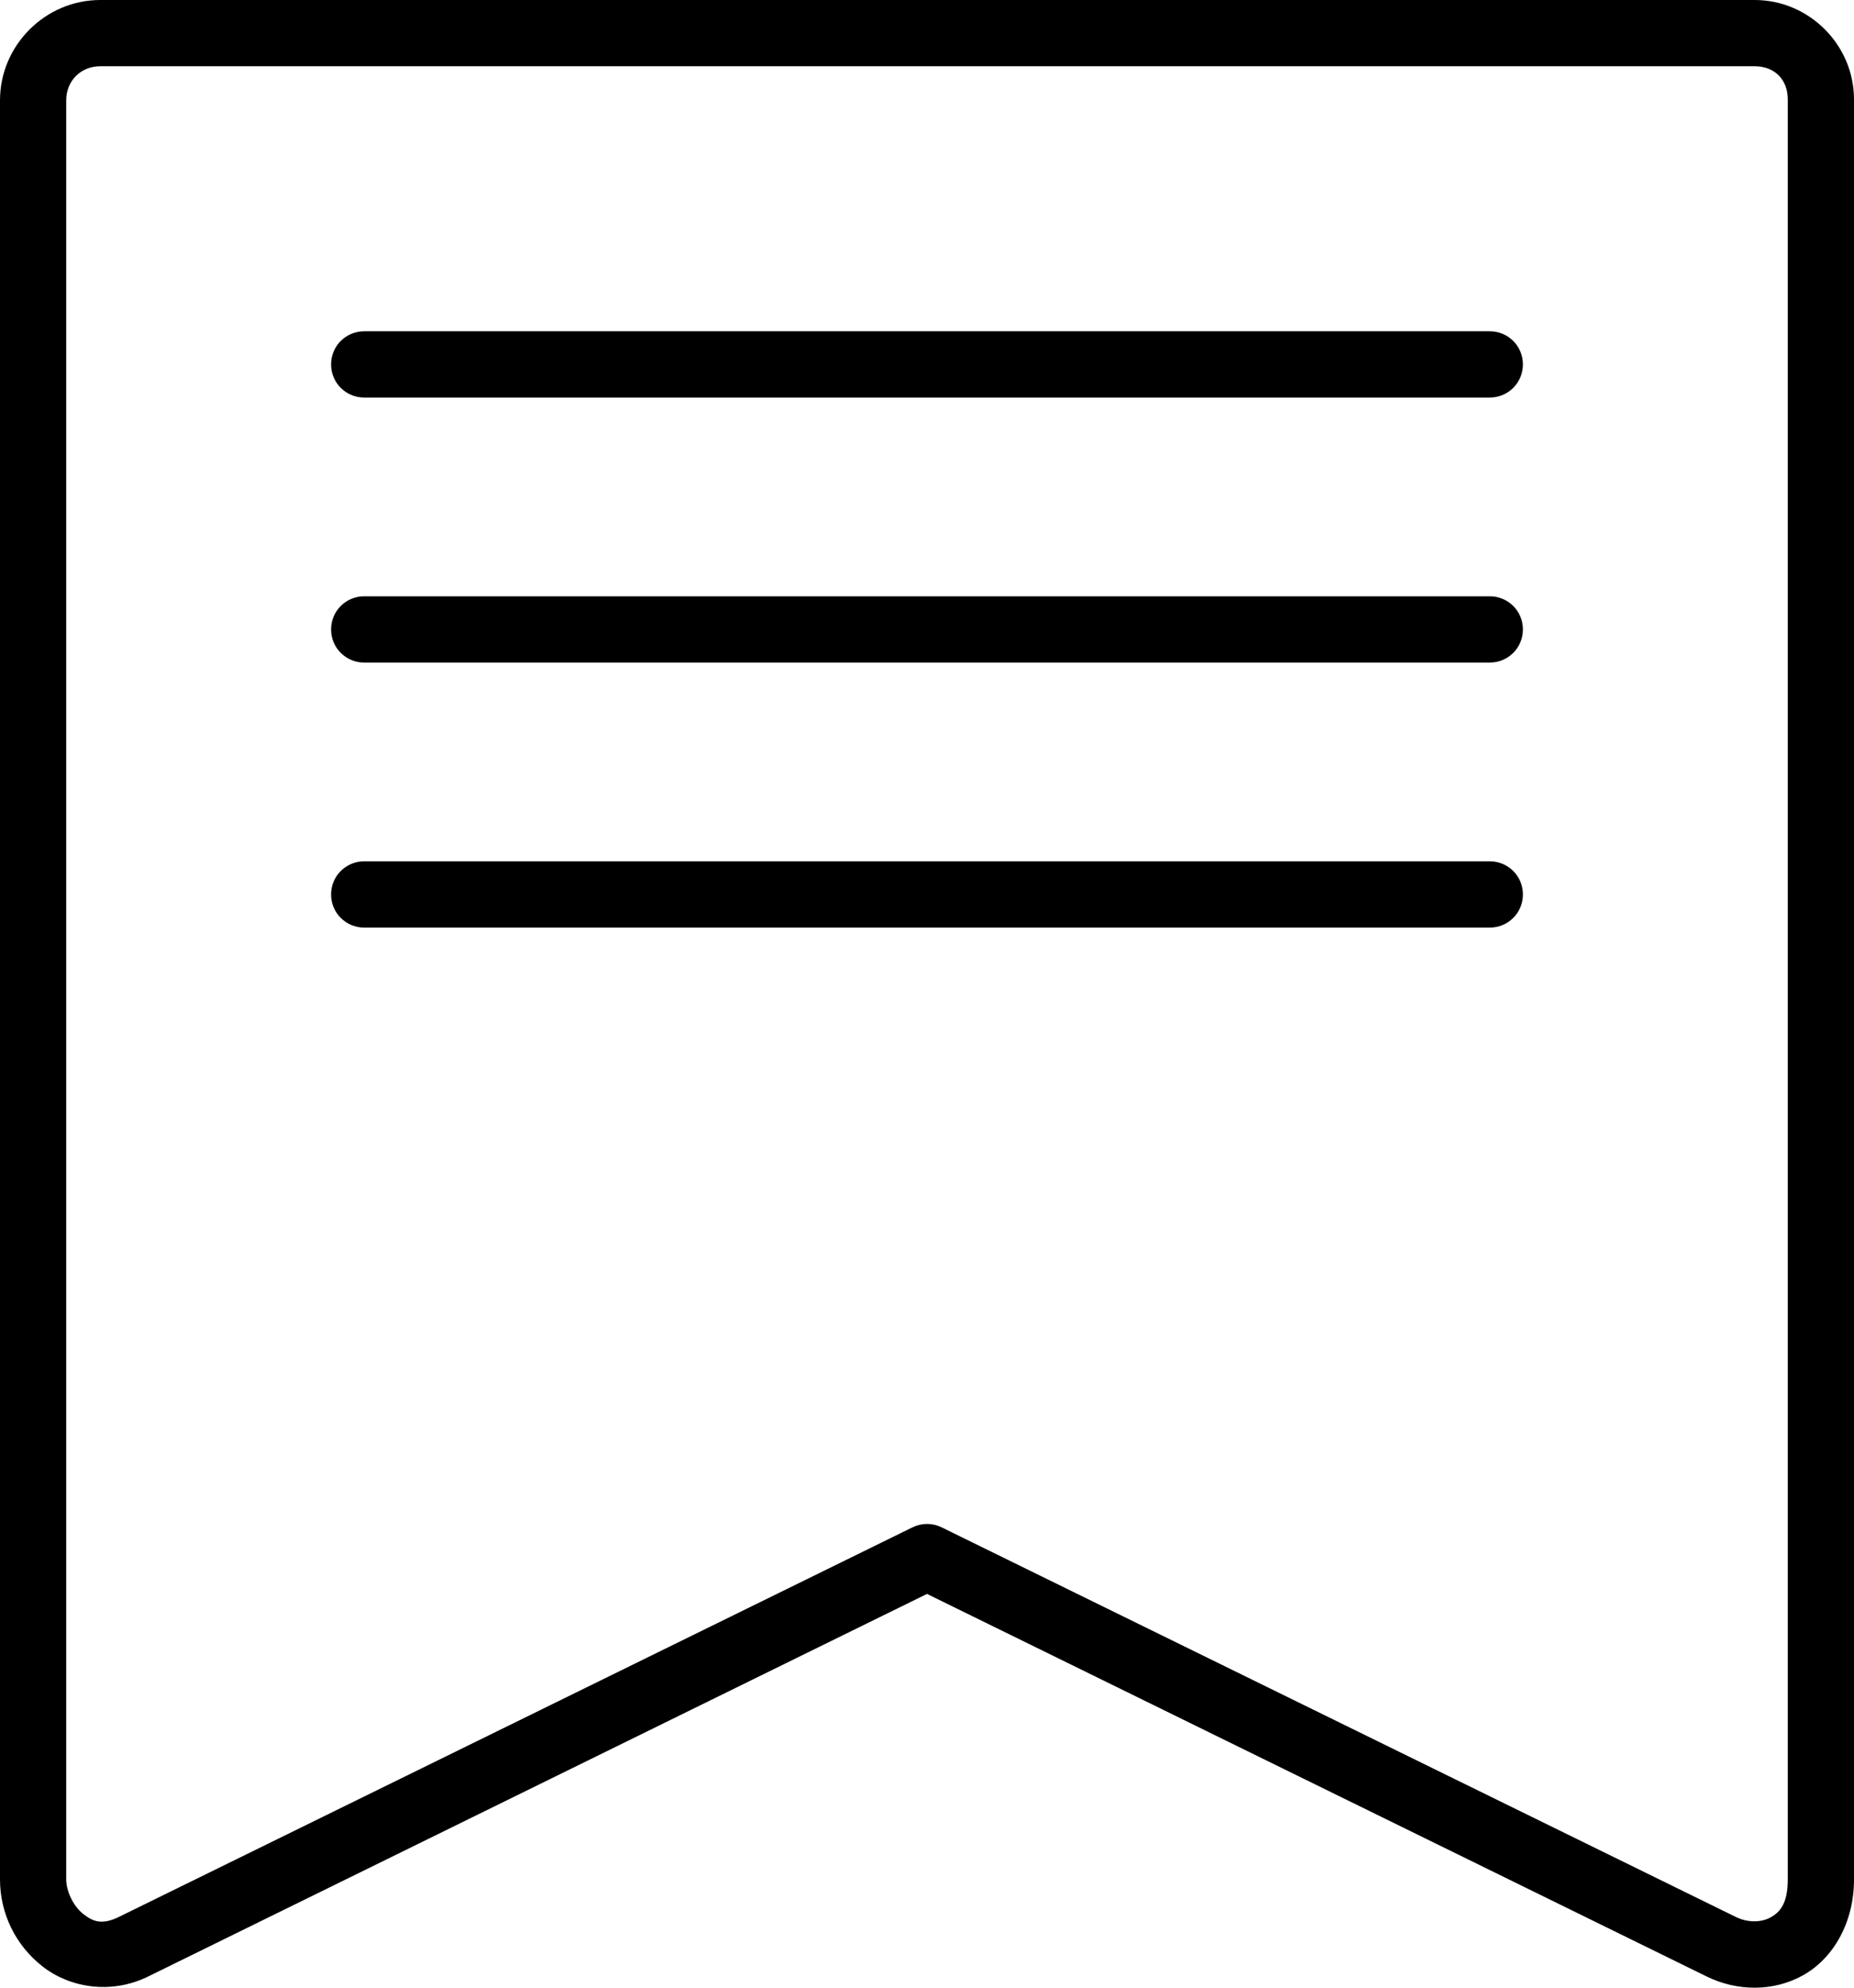 <svg xmlns="http://www.w3.org/2000/svg" xmlns:xlink="http://www.w3.org/1999/xlink" width="28" height="30" version="1.1" viewBox="0 0 28 30"><title>thefactory/element/icons/icnthefactory/element/icons/icn-139</title><desc>Created with Sketch.</desc><g id="Ressources" fill="none" fill-rule="evenodd" stroke="none" stroke-width="1"><g id="thefactory/element/icn/inc-artboard" fill="#000" fill-rule="nonzero" transform="translate(-849, -990)"><path id="Shape" d="M854.5,1003 L871.5,1003 C871.777,1003 872,1003.223 872,1003.5 C872,1003.777 871.777,1004 871.5,1004 L854.5,1004 C854.223,1004 854,1003.777 854,1003.5 C854,1003.223 854.223,1003 854.5,1003 Z M854.5,999 L871.5,999 C871.777,999 872,999.223 872,999.5 C872,999.777 871.777,1000 871.5,1000 L854.5,1000 C854.223,1000 854,999.777 854,999.5 C854,999.223 854.223,999 854.5,999 Z M854.5,995 L871.5,995 C871.777,995 872,995.223 872,995.5 C872,995.777 871.777,996 871.5,996 L854.5,996 C854.223,996 854,995.777 854,995.5 C854,995.223 854.223,995 854.5,995 Z M850.514,990 C849.684,990 849,990.684 849,991.514 L849,1018.367 C849,1018.882 849.237,1019.363 849.643,1019.68 C850.048,1019.997 850.673,1020.11 851.24,1019.83 L863,1014.057 L874.773,1019.83 C875.235,1020.057 875.783,1020.064 876.236,1019.81 C876.69,1019.553 877,1019.015 877,1018.367 L877,991.5 C877,990.678 876.322,990 875.5,990 L850.514,990 Z M850.514,991 L875.5,991 C875.8,991 876,991.2 876,991.5 L876,1018.367 C876,1018.733 875.88,1018.86 875.744,1018.937 C875.607,1019.015 875.4,1019.024 875.214,1018.932 L863.221,1013.052 C863.082,1012.984 862.92,1012.984 862.781,1013.052 L850.8,1018.93 C850.545,1019.055 850.41,1019.007 850.26,1018.89 C850.11,1018.774 850,1018.547 850,1018.365 L850,991.514 C850,991.22 850.22,991 850.514,991 Z"/></g></g></svg>
